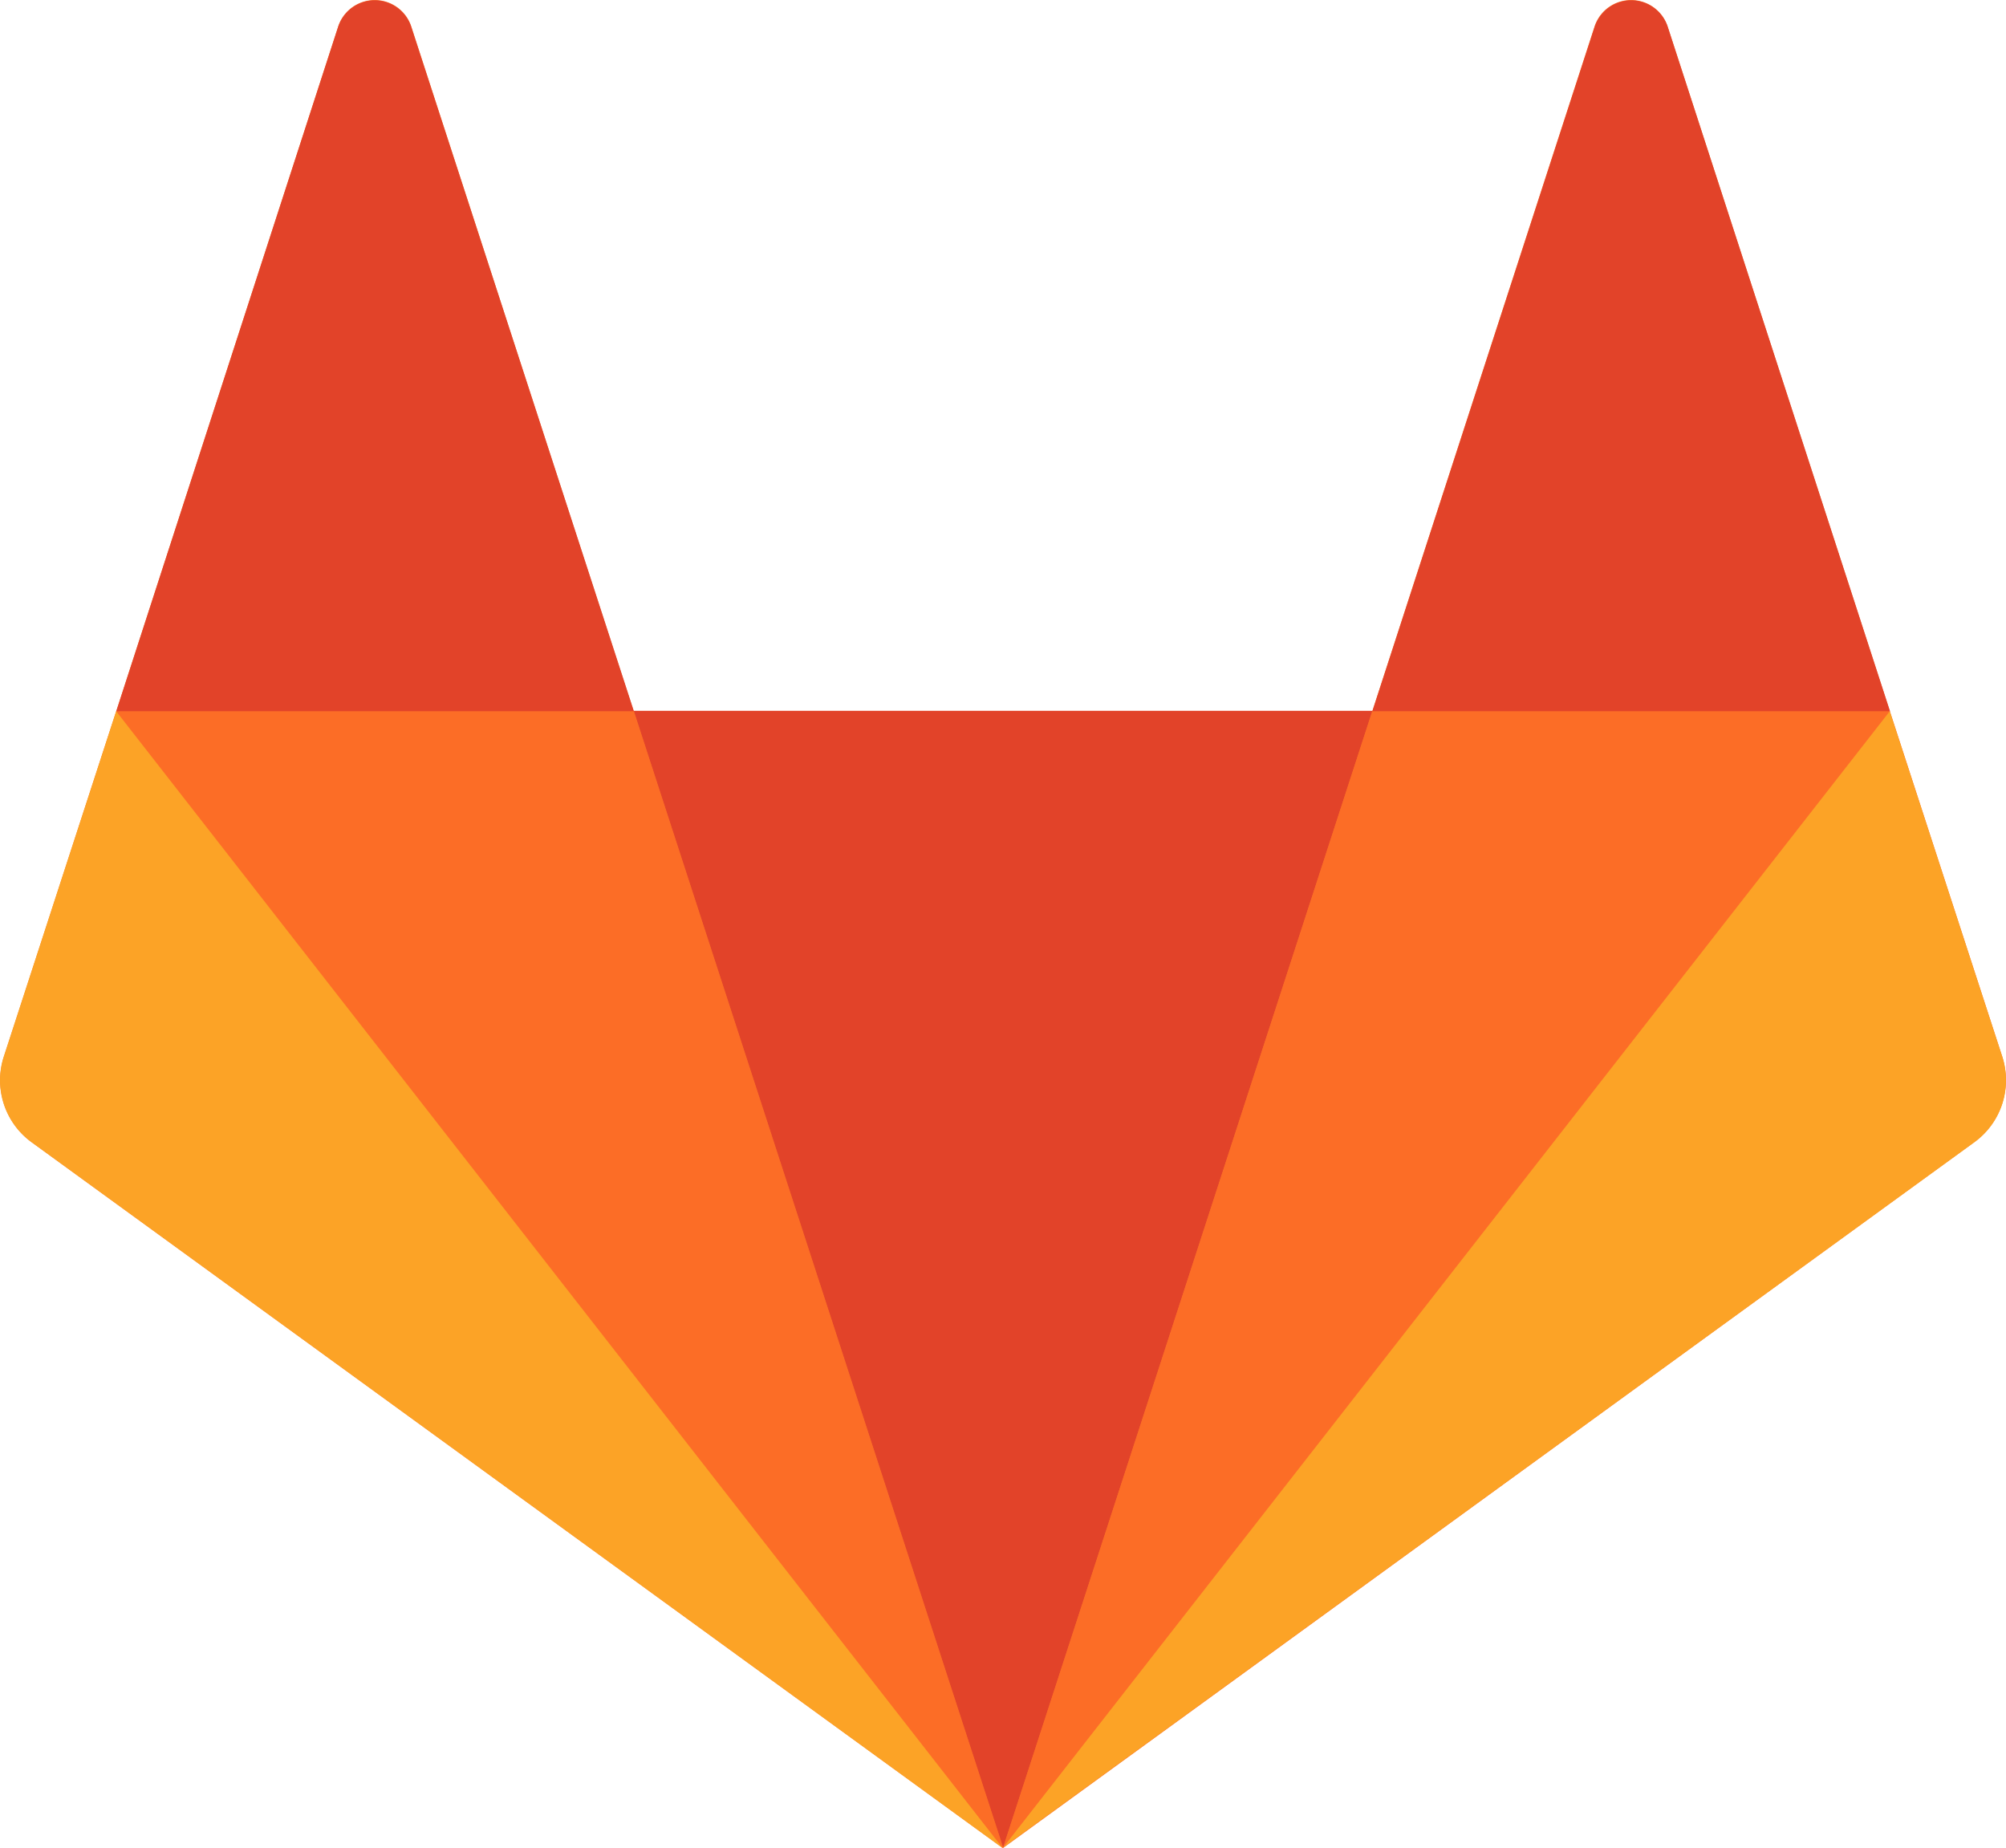 <?xml version="1.0" encoding="UTF-8"?>
<svg id="logo_art" width="337.59" height="311.01" data-name="logo art" version="1.1" viewBox="0 0 337.59 311.01" xmlns="http://www.w3.org/2000/svg" xmlns:cc="http://creativecommons.org/ns#" xmlns:dc="http://purl.org/dc/elements/1.1/" xmlns:rdf="http://www.w3.org/1999/02/22-rdf-syntax-ns#">
 <defs>
  <style>.cls-1{fill:#8c929d;}.cls-2{fill:#fc6d26;}.cls-3{fill:#e24329;}.cls-4{fill:#fca326;}</style>
 </defs>
 <title>gitlab-logo-gray-rgb</title>
 <g transform="translate(-124.04 -123.99)">
  <path class="cls-2" d="m461 301.81-18.91-58.12-37.42-115.28a6.47 6.47 0 0 0-12.27 0l-37.4 115.21h-124.34l-37.42-115.21a6.47 6.47 0 0 0-12.27 0l-37.35 115.21-18.92 58.19a12.89 12.89 0 0 0 4.66 14.39l163.46 118.8 163.46-118.8a12.9 12.9 0 0 0 4.72-14.39"/>
 </g>
 <g transform="translate(-124.04 -123.99)">
  <path class="cls-3" d="m292.86 434.89 62.14-191.28h-124.3z"/>
 </g>
 <g transform="translate(-124.04 -123.99)">
  <path class="cls-2" d="m292.82 434.9-62.16-191.29h-87z"/>
 </g>
 <g transform="translate(-124.04 -123.99)">
  <path class="cls-4" d="m143.59 243.68-18.92 58.12a12.89 12.89 0 0 0 4.66 14.39l163.46 118.81z"/>
 </g>
 <g transform="translate(-124.04 -123.99)">
  <path class="cls-3" d="m143.61 243.68h87.11l-37.49-115.21a6.47 6.47 0 0 0-12.27 0z"/>
 </g>
 <g transform="translate(-124.04 -123.99)">
  <path class="cls-2" d="m292.86 434.9 62.14-191.29h87.1z"/>
 </g>
 <g transform="translate(-124.04 -123.99)">
  <path class="cls-4" d="m442.07 243.68 18.93 58.12a12.89 12.89 0 0 1-4.66 14.39l-163.47 118.7z"/>
 </g>
 <g transform="translate(-124.04 -123.99)">
  <path class="cls-3" d="m442.12 243.68h-87.12l37.42-115.21a6.47 6.47 0 0 1 12.27 0l37.42 115.21z"/>
 </g>
</svg>
